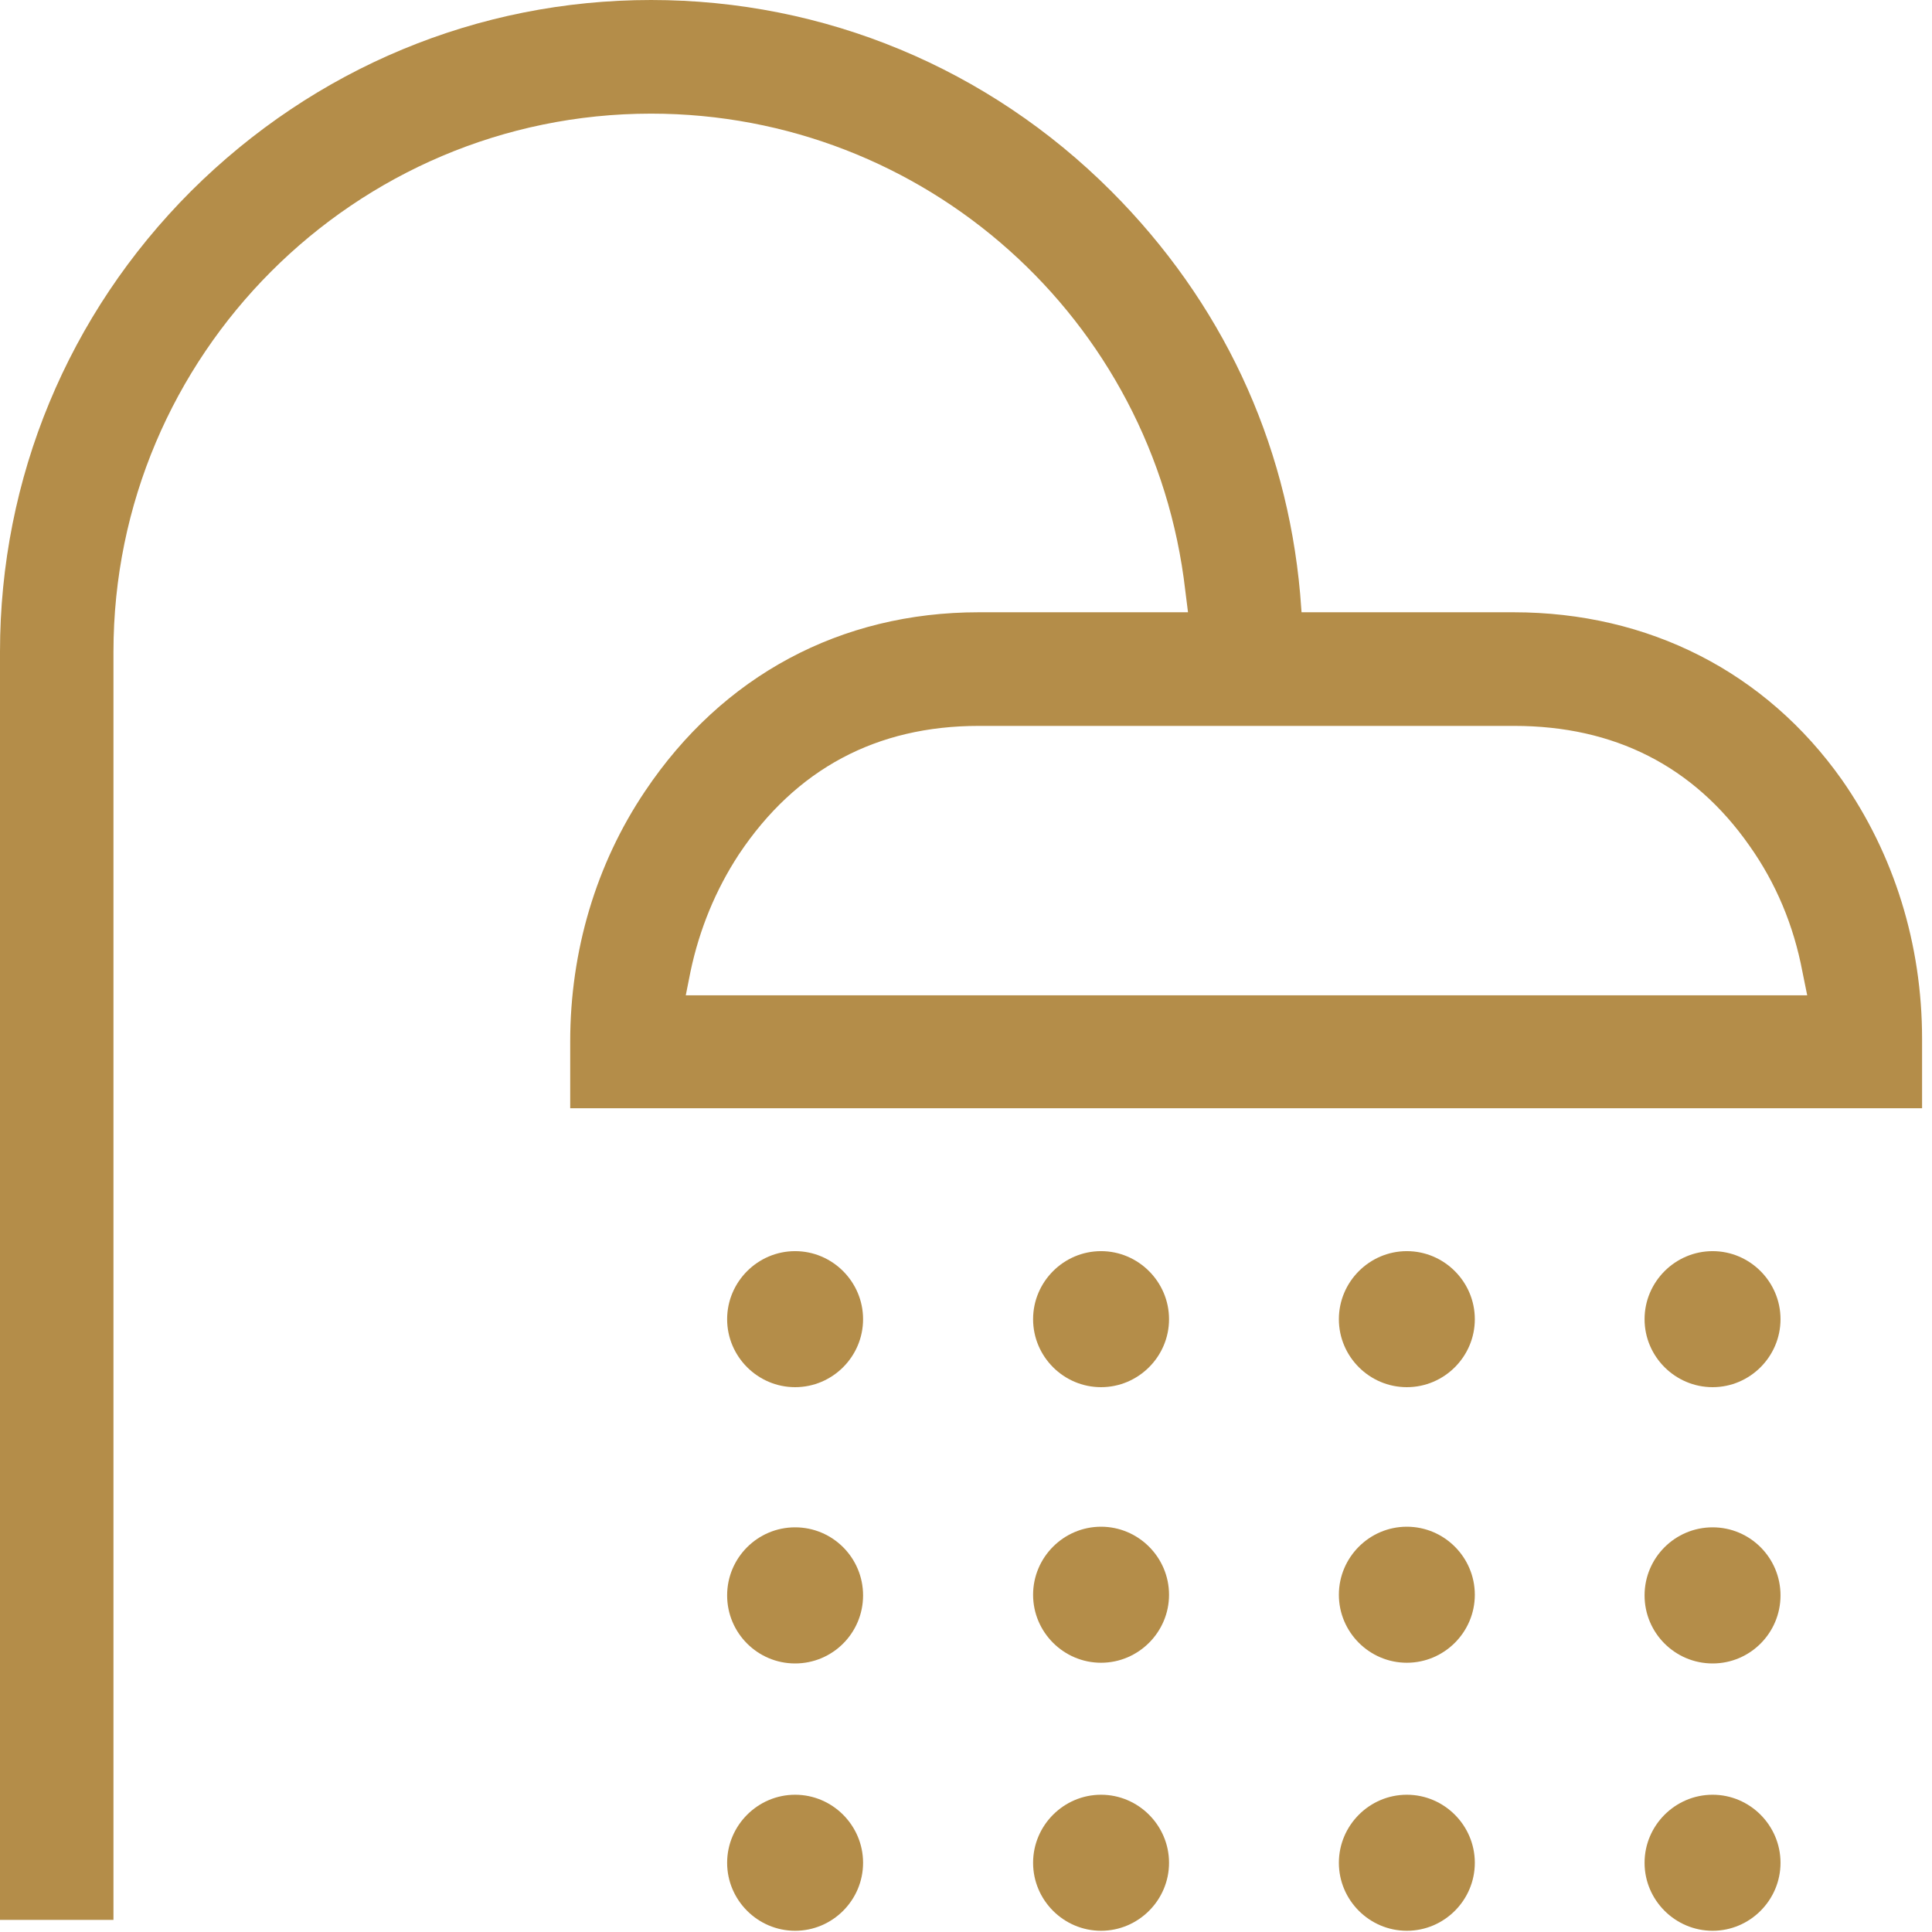 <svg width="22" height="22" viewBox="0 0 22 22" fill="none" xmlns="http://www.w3.org/2000/svg">
<path d="M12.538 20.437C12.112 20.437 11.764 20.786 11.764 21.212C11.764 21.638 12.112 21.986 12.538 21.986C12.963 21.986 13.312 21.638 13.312 21.212C13.312 20.786 12.963 20.437 12.538 20.437Z" fill="#B48D49"/>
<path d="M12.538 17.385C12.112 17.385 11.764 17.733 11.764 18.16C11.764 18.586 12.112 18.934 12.538 18.934C12.963 18.934 13.312 18.586 13.312 18.16C13.312 17.733 12.963 17.385 12.538 17.385Z" fill="#B48D49"/>
<path d="M16.02 20.437C15.594 20.437 15.246 20.786 15.246 21.212C15.246 21.638 15.594 21.986 16.02 21.986C16.446 21.986 16.794 21.638 16.794 21.212C16.794 20.786 16.446 20.437 16.02 20.437Z" fill="#B48D49"/>
<path d="M12.538 14.247C12.112 14.247 11.764 14.596 11.764 15.022C11.764 15.448 12.112 15.796 12.538 15.796C12.963 15.796 13.312 15.448 13.312 15.022C13.312 14.596 12.963 14.247 12.538 14.247Z" fill="#B48D49"/>
<path d="M9.054 20.437C8.629 20.437 8.28 20.786 8.28 21.212C8.28 21.638 8.629 21.986 9.054 21.986C9.48 21.986 9.828 21.638 9.828 21.212C9.828 20.786 9.48 20.437 9.054 20.437Z" fill="#B48D49"/>
<path d="M9.054 18.942C9.482 18.942 9.828 18.595 9.828 18.167C9.828 17.739 9.482 17.392 9.054 17.392C8.627 17.392 8.28 17.739 8.28 18.167C8.28 18.595 8.627 18.942 9.054 18.942Z" fill="#B48D49"/>
<path d="M9.054 14.247C8.629 14.247 8.28 14.596 8.28 15.022C8.28 15.448 8.629 15.796 9.054 15.796C9.48 15.796 9.828 15.448 9.828 15.022C9.828 14.596 9.48 14.247 9.054 14.247Z" fill="#B48D49"/>
<path d="M19.502 14.247C19.076 14.247 18.727 14.596 18.727 15.022C18.727 15.448 19.076 15.796 19.502 15.796C19.927 15.796 20.275 15.448 20.275 15.022C20.275 14.596 19.927 14.247 19.502 14.247Z" fill="#B48D49"/>
<path d="M19.502 18.942C19.929 18.942 20.275 18.595 20.275 18.167C20.275 17.739 19.929 17.392 19.502 17.392C19.074 17.392 18.727 17.739 18.727 18.167C18.727 18.595 19.074 18.942 19.502 18.942Z" fill="#B48D49"/>
<path d="M19.502 20.437C19.076 20.437 18.727 20.786 18.727 21.212C18.727 21.638 19.076 21.986 19.502 21.986C19.927 21.986 20.275 21.638 20.275 21.212C20.275 20.786 19.927 20.437 19.502 20.437Z" fill="#B48D49"/>
<path d="M16.02 17.385C15.594 17.385 15.246 17.733 15.246 18.16C15.246 18.586 15.594 18.934 16.02 18.934C16.446 18.934 16.794 18.586 16.794 18.16C16.794 17.733 16.446 17.385 16.02 17.385Z" fill="#B48D49"/>
<path d="M16.02 14.247C15.594 14.247 15.246 14.596 15.246 15.022C15.246 15.448 15.594 15.796 16.02 15.796C16.446 15.796 16.794 15.448 16.794 15.022C16.794 14.596 16.446 14.247 16.02 14.247Z" fill="#B48D49"/>
<path d="M17.235 6.972H14.821L14.805 6.763C14.65 5.012 13.907 3.432 12.654 2.177C11.253 0.775 9.388 0 7.414 0C5.441 0 3.583 0.775 2.175 2.177C0.774 3.579 0 5.446 0 7.422V21.862H1.292V7.422C1.292 4.044 4.04 1.294 7.414 1.294C10.525 1.294 13.141 3.626 13.497 6.725L13.528 6.972H11.145C9.573 6.972 8.227 7.693 7.345 9.01C6.787 9.839 6.493 10.831 6.493 11.861V12.62H21.887V11.83C21.887 10.753 21.569 9.73 20.973 8.878C20.107 7.654 18.775 6.972 17.235 6.972ZM11.145 8.266H17.243C18.381 8.266 19.286 8.723 19.921 9.63C20.223 10.056 20.424 10.536 20.524 11.063L20.579 11.334H7.809L7.863 11.063C7.964 10.583 8.149 10.133 8.413 9.73C9.063 8.754 9.984 8.266 11.145 8.266Z" fill="#B48D49"/>
</svg>
